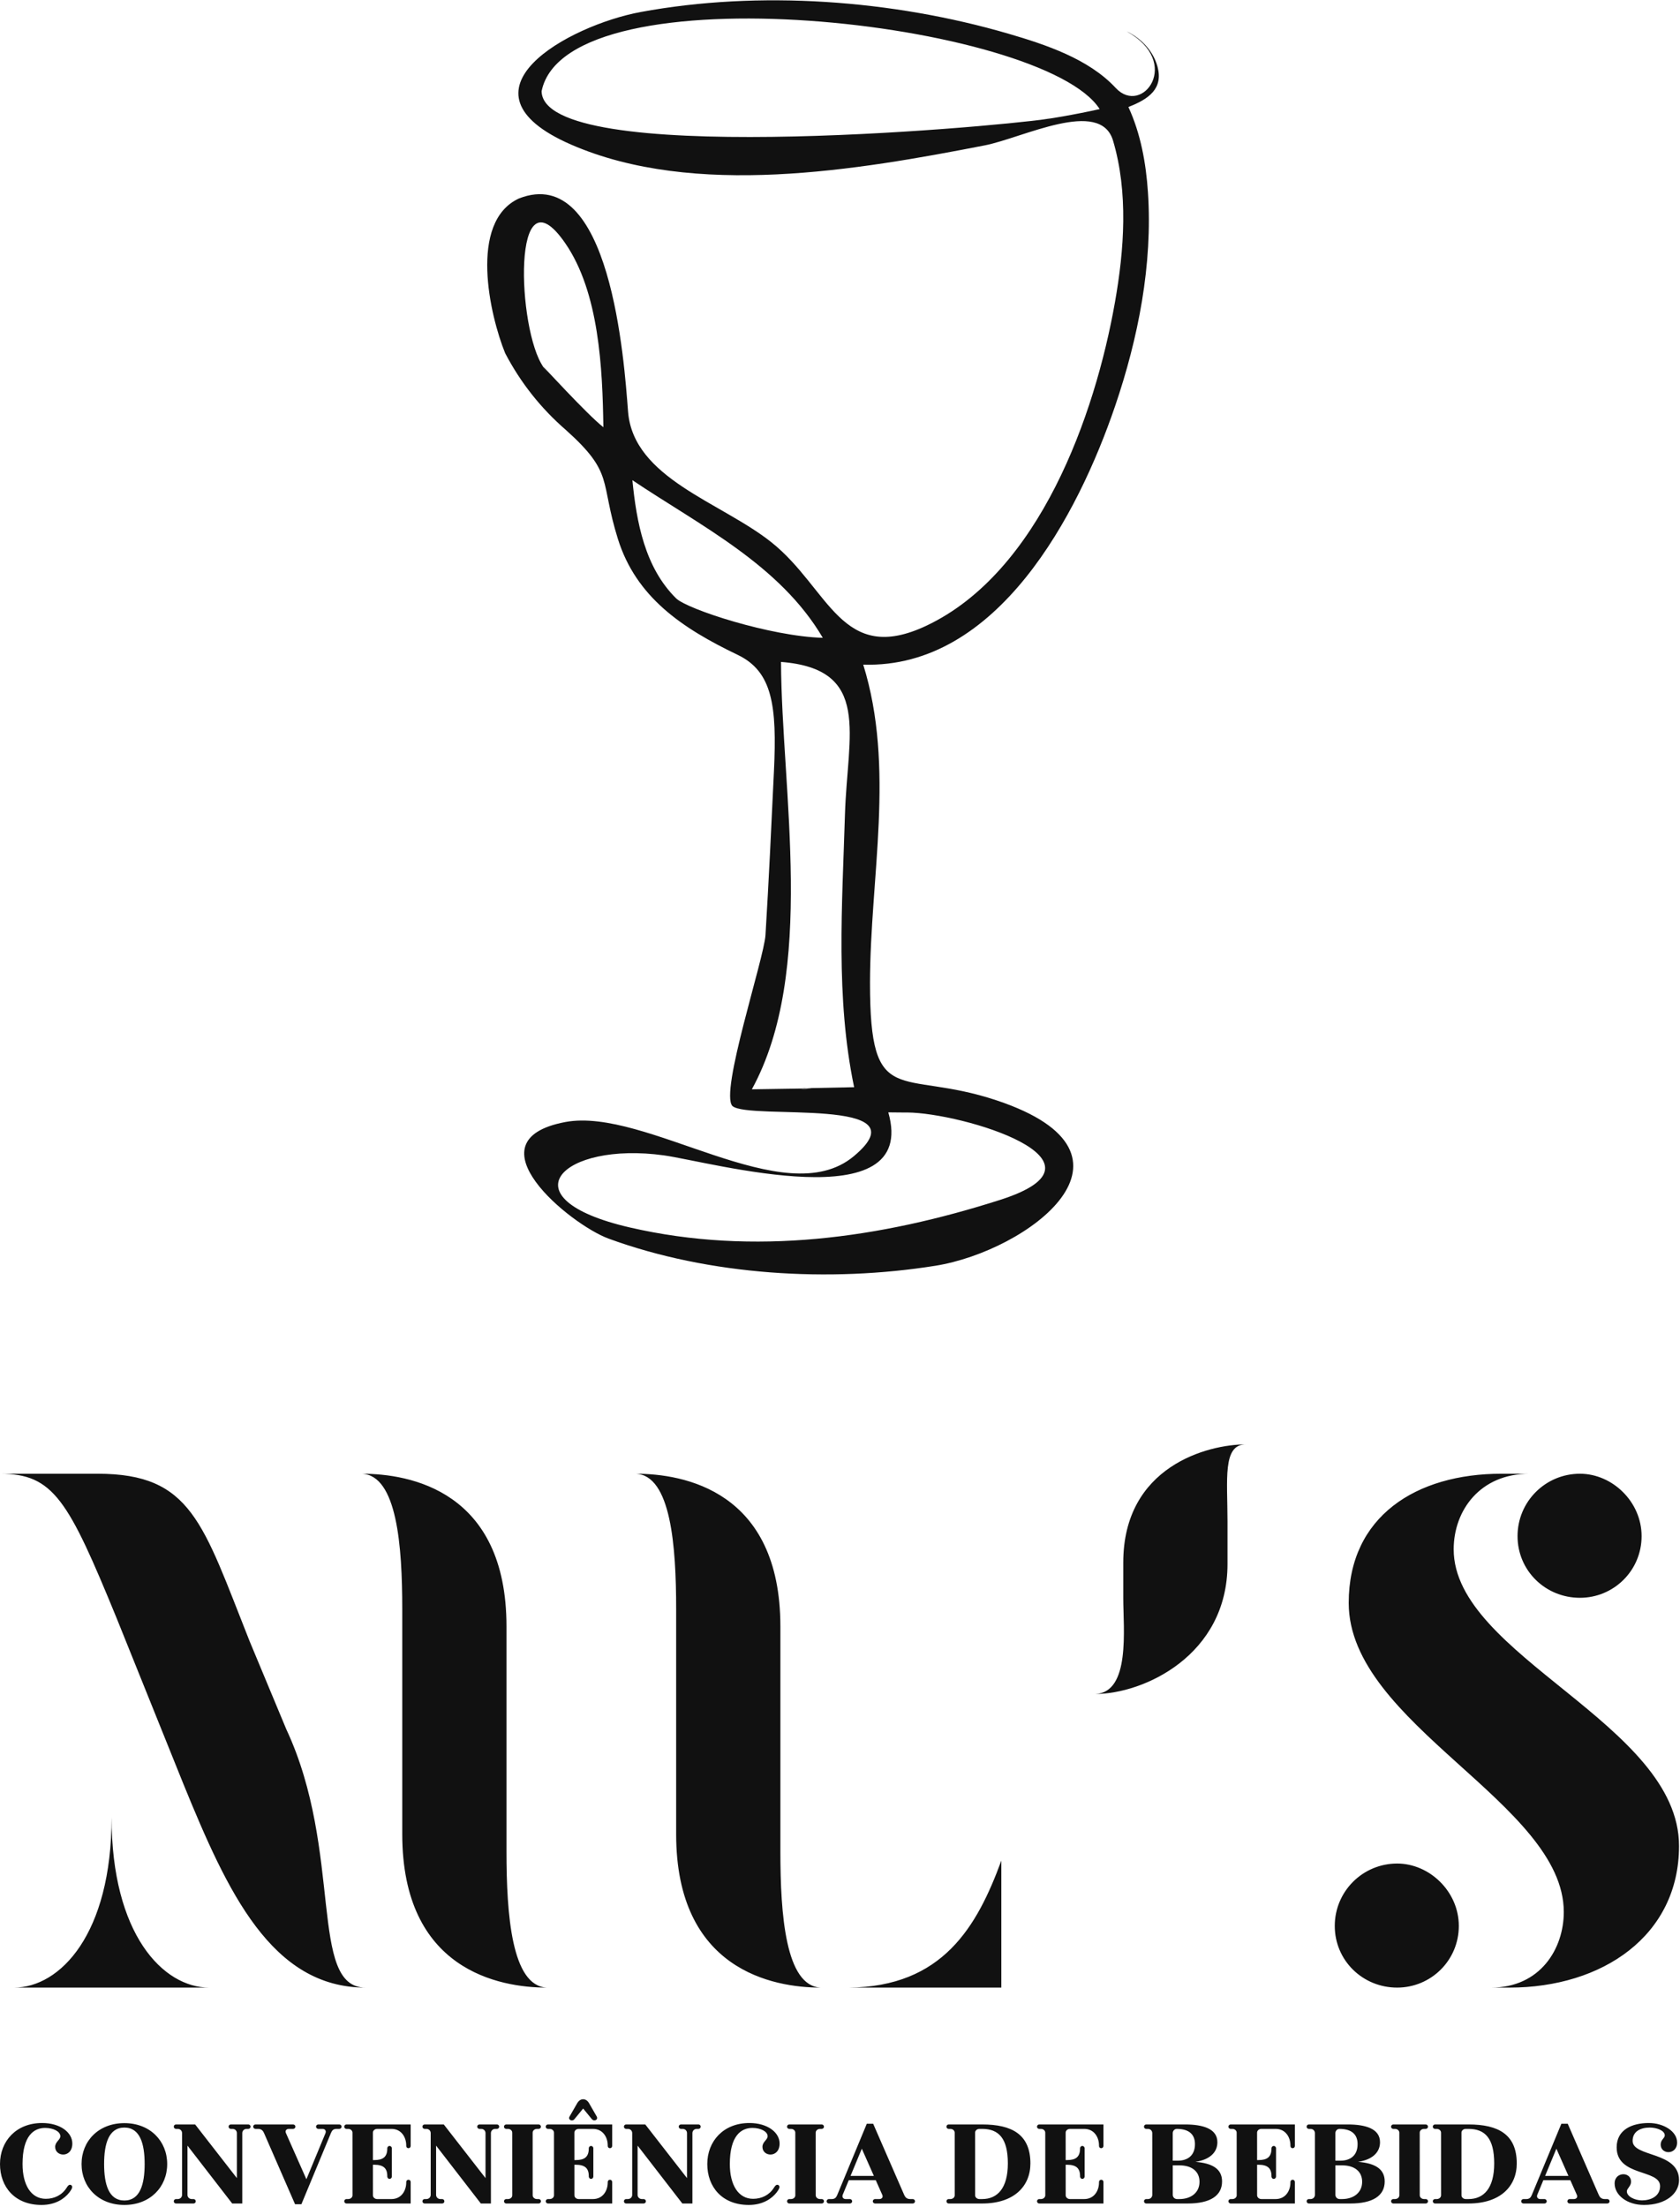 <svg width="469" height="616" viewBox="0 0 469 616" fill="none" xmlns="http://www.w3.org/2000/svg">
<path d="M323.146 18.642C321.964 14.261 318.604 10.688 314.521 8.766C330.179 17.386 318.881 32.544 311.465 24.548C303.924 16.416 291.879 12.437 281.566 9.422C249.207 -0.028 212.011 -2.779 178.783 3.369C158.942 7.045 125.104 25.412 159.44 40.367C193.836 55.35 239.469 47.478 274.876 40.589C285.49 38.522 307.161 27.254 310.724 39.255C315.019 53.724 313.847 69.719 311.259 84.37C305.669 116.034 290.123 159.719 258.697 174.63C234.88 185.928 231.541 164.289 215.36 151.382C201.304 140.166 176.76 133.571 175.329 114.857C174.268 100.988 170.457 45.383 144.861 55.406C130.711 61.963 136.764 88.127 141.024 98.594C145.325 106.816 150.981 113.965 157.994 120.041C171.536 132.182 167.386 134.111 172.491 150.427C177.585 166.716 190.426 175.368 205.928 182.796C215.656 187.462 216.922 197.013 216.06 215.252C215.336 230.508 214.636 245.773 213.697 261.023C213.288 267.659 200.879 304.958 204.468 308.741C209.082 312.8 258.608 305.876 238.334 322.771C218.97 338.903 180.392 308.965 157.805 313.215C130.438 318.374 159.262 341.855 169.869 345.746C198.055 356.077 231.643 358.038 261.149 353.331C286.818 349.239 323.423 322.234 278.243 307.172C251.255 298.172 242.841 310.191 242.876 274.341C242.909 244.916 249.949 214.353 240.987 185.533C278.512 186.705 301 143.566 311.283 113.404C317.763 94.398 321.819 73.819 320.469 53.666C319.928 45.553 318.44 37.294 315.01 29.865C320.766 27.642 324.759 24.716 323.146 18.642C323.433 19.723 321.964 14.261 323.146 18.642ZM151.701 102.454C144.394 92.179 142.715 46.086 157.763 67.843C167.309 81.642 168.199 103.019 168.444 119.261C163.734 115.564 151.152 101.663 151.701 102.454C155.147 107.482 149.93 99.969 151.701 102.454ZM188.803 167.061C180.004 158.496 177.683 145.647 176.543 134.043C195.47 146.749 217.707 157.629 229.698 178.044C215.107 177.649 191.869 170.074 188.803 167.061C193.418 171.596 180.097 158.589 188.803 167.061ZM253.296 310.549C268.531 310.658 313.347 324.014 279.28 334.919C245.774 345.647 210.5 350.654 175.8 342.637C140.648 334.511 156.953 318.563 185.347 322.519C198.331 324.324 256.682 340.785 247.974 310.479C213.412 310.114 257.368 310.644 253.296 310.549C264.65 310.63 251.509 310.507 253.296 310.549ZM225.228 303.844C220.117 303.921 215.007 303.998 209.895 304.078C227.893 271.183 218.199 220.912 218.031 184.774C243.378 186.759 236.564 204.897 235.884 227.351C235.123 252.655 233.224 278.497 238.444 303.491C215.82 303.935 226.515 303.802 225.228 303.844C229.556 303.711 220.112 304.276 225.228 303.844ZM292.407 33.202C275.413 35.64 151.553 46.684 151.196 25.463C158.225 -9.157 291.37 5.955 306.99 30.454C300.171 31.967 293.301 33.172 286.379 34.062C288.376 33.8 290.443 33.511 292.407 33.202C297.234 32.448 279.021 35.122 292.407 33.202Z" fill="#111111"/>
<path d="M79.919 482.703C95.903 516.924 86.067 554.835 102.05 554.835C75.82 554.835 63.525 528.195 51.23 498.072L32.582 451.76C19.058 418.767 14.959 411.39 0 411.39H27.254C53.484 411.39 56.558 425.12 69.673 458.112L79.919 482.703ZM141.395 516.924C141.395 534.342 142.829 554.425 152.666 554.835C139.346 554.835 112.296 549.916 112.296 512.006V449.096C112.296 431.677 110.862 411.8 101.026 411.39C114.345 411.39 141.395 416.104 141.395 454.014V516.924ZM31.148 507.293C31.148 539.875 45.492 554.835 58.402 554.835H3.893C16.803 554.835 31.148 539.875 31.148 507.293ZM217.856 516.924V454.014C217.856 416.104 190.806 411.39 177.487 411.39C187.323 411.8 188.757 431.677 188.757 449.096V512.006C188.757 549.916 215.807 554.835 229.126 554.835C219.29 554.425 217.856 534.342 217.856 516.924ZM279.537 554.835H236.913C263.143 554.63 272.774 537.826 279.537 519.383V554.835ZM347.801 403.194C341.243 403.194 342.678 413.03 342.678 424.71V436.596C342.678 462.211 319.112 472.866 305.792 472.866C315.628 472.457 313.579 454.629 313.579 446.227V438.85V436.186C313.579 409.341 337.145 403.194 347.801 403.194ZM376.515 447.456C376.515 423.276 395.368 411.39 419.139 411.39H426.926C413.196 411.39 405.819 421.636 405.819 432.497C405.819 462.211 468.729 481.268 468.729 515.285C468.729 540.285 447.418 554.835 421.393 554.835H416.27C430 554.835 436.557 543.974 436.557 533.728C436.557 503.4 376.515 481.268 376.515 447.456ZM441.065 446.022C450.492 446.022 458.279 438.44 458.279 428.809C458.279 419.177 450.082 411.39 441.065 411.39C431.434 411.39 423.647 419.177 423.647 428.809C423.647 438.44 431.434 446.022 441.065 446.022ZM390.04 554.835C399.466 554.835 407.253 547.252 407.253 537.621C407.253 527.99 399.057 520.203 390.04 520.203C380.409 520.203 372.622 527.99 372.622 537.621C372.622 547.252 380.409 554.835 390.04 554.835Z" fill="#111111"/>
<path d="M16.842 596.317C16.842 595.011 14.933 594.007 12.59 594.007C9.442 594.007 6.295 596.183 6.295 604.085C6.295 609.978 8.706 613.795 12.79 613.795C15.201 613.795 17.344 612.724 18.617 610.681C19.052 609.978 19.286 609.878 19.554 609.878C19.889 609.878 20.157 610.146 20.157 610.48C20.157 610.849 19.855 611.351 19.353 612.021C18.047 613.695 15.57 615.503 11.585 615.503C4.185 615.503 0 610.514 0 604.085C0 597.69 4.52 592.634 11.753 592.634C16.842 592.634 20.19 595.279 20.19 598.359C20.19 600.502 18.884 601.44 17.646 601.44C16.507 601.44 15.402 600.67 15.402 599.297C15.402 597.857 16.842 597.355 16.842 596.317ZM34.722 592.667C41.921 592.667 46.675 597.69 46.675 604.085C46.675 610.48 41.921 615.503 34.722 615.503C27.49 615.503 22.768 610.48 22.768 604.085C22.768 597.69 27.49 592.667 34.722 592.667ZM34.722 614.264C39.108 614.264 40.381 609.71 40.381 604.085C40.381 598.46 39.108 593.906 34.722 593.906C30.336 593.906 29.063 598.46 29.063 604.085C29.063 609.71 30.336 614.264 34.722 614.264ZM69.31 593.036C69.678 593.036 69.946 593.304 69.946 593.638C69.946 594.007 69.678 594.275 69.31 594.275H68.841C68.105 594.275 67.636 594.844 67.636 595.446V615.101H64.823L52.334 598.945V612.69C52.334 613.293 52.803 613.862 53.539 613.862H54.008C54.377 613.862 54.644 614.13 54.644 614.498C54.644 614.833 54.377 615.101 54.008 615.101H49.153C48.785 615.101 48.517 614.833 48.517 614.498C48.517 614.13 48.785 613.862 49.153 613.862H49.622C50.358 613.862 50.827 613.293 50.827 612.69V595.446C50.827 594.844 50.358 594.275 49.622 594.275H49.153C48.785 594.275 48.517 594.007 48.517 593.638C48.517 593.304 48.785 593.036 49.153 593.036H54.477L66.129 608.009V595.446C66.129 594.844 65.66 594.275 64.924 594.275H64.455C64.087 594.275 63.819 594.007 63.819 593.638C63.819 593.304 64.087 593.036 64.455 593.036H69.31ZM94.724 593.036C95.058 593.036 95.36 593.304 95.36 593.638C95.36 594.007 95.058 594.275 94.724 594.275H93.92C93.049 594.275 92.681 594.71 92.38 595.446L84.143 615.302H82.368L73.696 595.413C73.428 594.81 72.993 594.275 72.056 594.275H71.319C70.984 594.275 70.683 594.007 70.683 593.638C70.683 593.304 70.984 593.036 71.319 593.036H81.833C82.167 593.036 82.469 593.304 82.469 593.638C82.469 594.007 82.167 594.275 81.833 594.275H80.627C79.941 594.275 79.529 594.8 79.824 595.446L85.536 608.334L90.873 595.446C91.107 594.83 90.736 594.275 90.07 594.275H88.864C88.529 594.275 88.228 594.007 88.228 593.638C88.228 593.304 88.529 593.036 88.864 593.036H94.724ZM114.043 608.471C114.378 608.471 114.646 608.739 114.646 609.108V615.101H96.739C96.371 615.101 96.103 614.833 96.103 614.465C96.103 614.13 96.371 613.862 96.739 613.862H97.208C97.891 613.862 98.407 613.373 98.407 612.821L98.4 595.329C98.4 594.77 97.891 594.275 97.201 594.275H96.733C96.364 594.275 96.097 594.007 96.097 593.672C96.097 593.304 96.364 593.036 96.733 593.036H114.646V599.029C114.646 599.397 114.378 599.665 114.01 599.665C113.675 599.665 113.407 599.397 113.407 599.029V598.895C113.407 596.585 112.034 594.275 109.289 594.275H105.298C104.615 594.275 104.099 594.753 104.099 595.316L104.102 602.98H104.501C106.911 602.98 108.117 602.11 108.117 599.732V599.665C108.117 599.33 108.418 599.029 108.753 599.029C109.088 599.029 109.389 599.33 109.389 599.665V607.601C109.389 607.936 109.088 608.237 108.753 608.237C108.418 608.237 108.117 607.969 108.117 607.5V607.433C108.117 605.223 106.978 604.286 104.501 604.286H104.102L104.106 612.807C104.106 613.373 104.615 613.862 105.304 613.862H109.289C112.034 613.862 113.407 611.552 113.407 609.241V609.108C113.407 608.739 113.675 608.471 114.043 608.471ZM138.72 593.036C139.089 593.036 139.357 593.304 139.357 593.638C139.357 594.007 139.089 594.275 138.72 594.275H138.252C137.515 594.275 137.046 594.844 137.046 595.446V615.101H134.234L121.744 598.945V612.69C121.744 613.293 122.213 613.862 122.95 613.862H123.419C123.787 613.862 124.055 614.13 124.055 614.498C124.055 614.833 123.787 615.101 123.419 615.101H118.564C118.195 615.101 117.927 614.833 117.927 614.498C117.927 614.13 118.195 613.862 118.564 613.862H119.032C119.769 613.862 120.238 613.293 120.238 612.69V595.446C120.238 594.844 119.769 594.275 119.032 594.275H118.564C118.195 594.275 117.927 594.007 117.927 593.638C117.927 593.304 118.195 593.036 118.564 593.036H123.887L135.539 608.009V595.446C135.539 594.844 135.071 594.275 134.334 594.275H133.865C133.497 594.275 133.229 594.007 133.229 593.638C133.229 593.304 133.497 593.036 133.865 593.036H138.72ZM150.372 613.862C150.741 613.862 151.009 614.13 151.009 614.465C151.009 614.833 150.741 615.101 150.372 615.101H141.339C140.97 615.101 140.703 614.833 140.703 614.465C140.703 614.13 140.97 613.862 141.339 613.862H141.807C142.491 613.862 143.006 613.383 143.006 612.821L143 595.329C143 594.763 142.491 594.275 141.801 594.275H141.332C140.964 594.275 140.696 594.007 140.696 593.672C140.696 593.304 140.964 593.036 141.332 593.036H150.366C150.734 593.036 151.002 593.304 151.002 593.672C151.002 594.007 150.734 594.275 150.366 594.275H149.897C149.214 594.275 148.698 594.763 148.698 595.316L148.705 612.807C148.705 613.367 149.214 613.862 149.904 613.862H150.372ZM166.612 590.866C167.03 591.83 165.775 592.235 165.239 591.569L162.795 588.589L160.35 591.569C159.731 592.322 158.499 591.713 158.978 590.866L161.154 587.082C161.988 585.649 163.588 585.629 164.435 587.082L166.612 590.866ZM170.295 608.471C170.63 608.471 170.898 608.739 170.898 609.108V615.101H152.991C152.623 615.101 152.355 614.833 152.355 614.465C152.355 614.13 152.623 613.862 152.991 613.862H153.46C154.143 613.862 154.658 613.373 154.658 612.821L154.652 595.329C154.652 594.77 154.143 594.275 153.453 594.275H152.984C152.616 594.275 152.348 594.007 152.348 593.672C152.348 593.304 152.616 593.036 152.984 593.036H170.898V599.029C170.898 599.397 170.63 599.665 170.261 599.665C169.927 599.665 169.659 599.397 169.659 599.029V598.895C169.659 596.585 168.286 594.275 165.54 594.275H161.549C160.866 594.275 160.35 594.753 160.35 595.316L160.354 602.98H160.752C163.163 602.98 164.368 602.11 164.368 599.732V599.665C164.368 599.33 164.67 599.029 165.005 599.029C165.339 599.029 165.641 599.33 165.641 599.665V607.601C165.641 607.936 165.339 608.237 165.005 608.237C164.67 608.237 164.368 607.969 164.368 607.5V607.433C164.368 605.223 163.23 604.286 160.752 604.286H160.354L160.357 612.807C160.357 613.373 160.866 613.862 161.556 613.862H165.54C168.286 613.862 169.659 611.552 169.659 609.241V609.108C169.659 608.739 169.927 608.471 170.295 608.471ZM194.972 593.036C195.34 593.036 195.608 593.304 195.608 593.638C195.608 594.007 195.34 594.275 194.972 594.275H194.503C193.767 594.275 193.298 594.844 193.298 595.446V615.101H190.485L177.996 598.945V612.69C177.996 613.293 178.465 613.862 179.201 613.862H179.67C180.038 613.862 180.306 614.13 180.306 614.498C180.306 614.833 180.038 615.101 179.67 615.101H174.815C174.447 615.101 174.179 614.833 174.179 614.498C174.179 614.13 174.447 613.862 174.815 613.862H175.284C176.021 613.862 176.489 613.293 176.489 612.69V595.446C176.489 594.844 176.021 594.275 175.284 594.275H174.815C174.447 594.275 174.179 594.007 174.179 593.638C174.179 593.304 174.447 593.036 174.815 593.036H180.139L191.791 608.009V595.446C191.791 594.844 191.322 594.275 190.586 594.275H190.117C189.749 594.275 189.481 594.007 189.481 593.638C189.481 593.304 189.749 593.036 190.117 593.036H194.972ZM214.292 596.317C214.292 595.011 212.383 594.007 210.039 594.007C206.892 594.007 203.744 596.183 203.744 604.085C203.744 609.978 206.155 613.795 210.24 613.795C212.651 613.795 214.794 612.724 216.066 610.681C216.502 609.978 216.736 609.878 217.004 609.878C217.339 609.878 217.606 610.146 217.606 610.48C217.606 610.849 217.305 611.351 216.803 612.021C215.497 613.695 213.019 615.503 209.035 615.503C201.635 615.503 197.45 610.514 197.45 604.085C197.45 597.69 201.97 592.634 209.202 592.634C214.292 592.634 217.64 595.279 217.64 598.359C217.64 600.502 216.334 601.44 215.095 601.44C213.957 601.44 212.852 600.67 212.852 599.297C212.852 597.857 214.292 597.355 214.292 596.317ZM229.393 613.862C229.761 613.862 230.029 614.13 230.029 614.465C230.029 614.833 229.761 615.101 229.393 615.101H220.359C219.99 615.101 219.723 614.833 219.723 614.465C219.723 614.13 219.99 613.862 220.359 613.862H220.828C221.511 613.862 222.026 613.383 222.026 612.821L222.02 595.329C222.02 594.763 221.511 594.275 220.821 594.275H220.352C219.984 594.275 219.716 594.007 219.716 593.672C219.716 593.304 219.984 593.036 220.352 593.036H229.386C229.754 593.036 230.022 593.304 230.022 593.672C230.022 594.007 229.754 594.275 229.386 594.275H228.917C228.234 594.275 227.718 594.763 227.718 595.316L227.725 612.807C227.725 613.367 228.234 613.862 228.924 613.862H229.393ZM254.806 613.862C255.141 613.862 255.442 614.13 255.442 614.498C255.442 614.833 255.141 615.101 254.806 615.101H244.292C243.958 615.101 243.656 614.833 243.656 614.498C243.656 614.13 243.958 613.862 244.292 613.862H245.498C246.184 613.862 246.596 613.336 246.301 612.69L244.49 608.605H236.943L235.252 612.69C235.018 613.306 235.389 613.862 236.056 613.862H237.261C237.596 613.862 237.897 614.13 237.897 614.498C237.897 614.833 237.596 615.101 237.261 615.101H231.401C231.067 615.101 230.765 614.833 230.765 614.498C230.765 614.13 231.067 613.862 231.401 613.862H232.205C233.076 613.862 233.444 613.427 233.745 612.69L241.982 592.835H243.757L252.429 612.724C252.697 613.326 253.132 613.862 254.07 613.862H254.806ZM237.442 607.4H243.958L240.589 599.803L237.442 607.4ZM274.193 593.036C282.497 593.036 287.653 595.815 287.653 603.918C287.653 610.279 283.099 615.101 274.193 615.101H264.858C264.489 615.101 264.222 614.833 264.222 614.465C264.222 614.13 264.489 613.862 264.858 613.862H265.327C266.01 613.862 266.525 613.373 266.525 612.821L266.519 595.329C266.519 594.77 266.01 594.275 265.32 594.275H264.851C264.483 594.275 264.215 594.007 264.215 593.672C264.215 593.304 264.483 593.036 264.851 593.036H274.193ZM274.193 613.862C278.445 613.862 281.358 610.849 281.358 603.918C281.358 596.92 278.814 594.275 274.193 594.275H273.416C272.733 594.275 272.217 594.763 272.217 595.316L272.224 612.807C272.224 613.367 272.733 613.862 273.423 613.862H274.193ZM307.442 608.471C307.776 608.471 308.044 608.739 308.044 609.108V615.101H290.138C289.769 615.101 289.501 614.833 289.501 614.465C289.501 614.13 289.769 613.862 290.138 613.862H290.606C291.289 613.862 291.805 613.373 291.805 612.821L291.798 595.329C291.798 594.77 291.289 594.275 290.6 594.275H290.131C289.763 594.275 289.495 594.007 289.495 593.672C289.495 593.304 289.763 593.036 290.131 593.036H308.044V599.029C308.044 599.397 307.776 599.665 307.408 599.665C307.073 599.665 306.805 599.397 306.805 599.029V598.895C306.805 596.585 305.433 594.275 302.687 594.275H298.696C298.013 594.275 297.497 594.753 297.497 595.316L297.5 602.98H297.899C300.31 602.98 301.515 602.11 301.515 599.732V599.665C301.515 599.33 301.816 599.029 302.151 599.029C302.486 599.029 302.787 599.33 302.787 599.665V607.601C302.787 607.936 302.486 608.237 302.151 608.237C301.816 608.237 301.515 607.969 301.515 607.5V607.433C301.515 605.223 300.377 604.286 297.899 604.286H297.5L297.504 612.807C297.504 613.373 298.013 613.862 298.702 613.862H302.687C305.433 613.862 306.805 611.552 306.805 609.241V609.108C306.805 608.739 307.073 608.471 307.442 608.471ZM333.739 603.476C338.3 603.847 341.159 605.351 341.159 608.94C341.159 612.958 337.811 615.101 331.583 615.101H320.004C319.636 615.101 319.368 614.833 319.368 614.465C319.368 614.13 319.636 613.862 320.004 613.862H320.473C321.21 613.862 321.679 613.293 321.679 612.69L321.672 595.446C321.672 594.844 321.203 594.275 320.466 594.275H319.998C319.629 594.275 319.362 594.007 319.362 593.672C319.362 593.304 319.629 593.036 319.998 593.036H330.813C335.802 593.036 339.853 594.208 339.853 597.991C339.853 600.66 337.961 602.819 333.739 603.476ZM327.391 595.446V603.148H328.804C331.482 603.148 333.592 601.775 333.592 598.527C333.592 595.972 332.112 594.305 328.596 594.275H328.529C327.849 594.275 327.391 594.871 327.391 595.446ZM329.273 613.862C332.42 613.862 334.864 612.121 334.864 609.041C334.864 606.094 332.654 604.453 329.273 604.453H327.397V612.69C327.397 613.293 327.866 613.862 328.603 613.862H329.273ZM360.881 608.471C361.215 608.471 361.483 608.739 361.483 609.108V615.101H343.577C343.208 615.101 342.94 614.833 342.94 614.465C342.94 614.13 343.208 613.862 343.577 613.862H344.045C344.728 613.862 345.244 613.373 345.244 612.821L345.237 595.329C345.237 594.77 344.728 594.275 344.039 594.275H343.57C343.202 594.275 342.934 594.007 342.934 593.672C342.934 593.304 343.202 593.036 343.57 593.036H361.483V599.029C361.483 599.397 361.215 599.665 360.847 599.665C360.512 599.665 360.244 599.397 360.244 599.029V598.895C360.244 596.585 358.872 594.275 356.126 594.275H352.135C351.452 594.275 350.936 594.753 350.936 595.316L350.939 602.98H351.338C353.749 602.98 354.954 602.11 354.954 599.732V599.665C354.954 599.33 355.255 599.029 355.59 599.029C355.925 599.029 356.226 599.33 356.226 599.665V607.601C356.226 607.936 355.925 608.237 355.59 608.237C355.255 608.237 354.954 607.969 354.954 607.5V607.433C354.954 605.223 353.816 604.286 351.338 604.286H350.939L350.943 612.807C350.943 613.373 351.452 613.862 352.141 613.862H356.126C358.872 613.862 360.244 611.552 360.244 609.241V609.108C360.244 608.739 360.512 608.471 360.881 608.471ZM379.142 603.476C383.703 603.847 386.562 605.351 386.562 608.94C386.562 612.958 383.214 615.101 376.986 615.101H365.407C365.039 615.101 364.771 614.833 364.771 614.465C364.771 614.13 365.039 613.862 365.407 613.862H365.876C366.613 613.862 367.082 613.293 367.082 612.69L367.075 595.446C367.075 594.844 366.606 594.275 365.869 594.275H365.401C365.032 594.275 364.765 594.007 364.765 593.672C364.765 593.304 365.032 593.036 365.401 593.036H376.216C381.205 593.036 385.256 594.208 385.256 597.991C385.256 600.66 383.364 602.819 379.142 603.476ZM372.794 595.446V603.148H374.207C376.885 603.148 378.995 601.775 378.995 598.527C378.995 595.972 377.515 594.305 373.999 594.275H373.932C373.253 594.275 372.794 594.871 372.794 595.446ZM374.676 613.862C377.823 613.862 380.267 612.121 380.267 609.041C380.267 606.094 378.057 604.453 374.676 604.453H372.801V612.69C372.801 613.293 373.269 613.862 374.006 613.862H374.676ZM398.013 613.862C398.382 613.862 398.649 614.13 398.649 614.465C398.649 614.833 398.382 615.101 398.013 615.101H388.98C388.611 615.101 388.343 614.833 388.343 614.465C388.343 614.13 388.611 613.862 388.98 613.862H389.448C390.131 613.862 390.647 613.383 390.647 612.821L390.64 595.329C390.64 594.763 390.131 594.275 389.442 594.275H388.973C388.605 594.275 388.337 594.007 388.337 593.672C388.337 593.304 388.605 593.036 388.973 593.036H398.007C398.375 593.036 398.643 593.304 398.643 593.672C398.643 594.007 398.375 594.275 398.007 594.275H397.538C396.855 594.275 396.339 594.763 396.339 595.316L396.346 612.807C396.346 613.367 396.855 613.862 397.544 613.862H398.013ZM409.967 593.036C418.271 593.036 423.427 595.815 423.427 603.918C423.427 610.279 418.873 615.101 409.967 615.101H400.632C400.263 615.101 399.995 614.833 399.995 614.465C399.995 614.13 400.263 613.862 400.632 613.862H401.1C401.783 613.862 402.299 613.373 402.299 612.821L402.292 595.329C402.292 594.77 401.783 594.275 401.094 594.275H400.625C400.257 594.275 399.989 594.007 399.989 593.672C399.989 593.304 400.257 593.036 400.625 593.036H409.967ZM409.967 613.862C414.219 613.862 417.132 610.849 417.132 603.918C417.132 596.92 414.587 594.275 409.967 594.275H409.19C408.507 594.275 407.991 594.763 407.991 595.316L407.998 612.807C407.998 613.367 408.507 613.862 409.197 613.862H409.967ZM448.707 613.862C449.041 613.862 449.343 614.13 449.343 614.498C449.343 614.833 449.041 615.101 448.707 615.101H438.193C437.858 615.101 437.557 614.833 437.557 614.498C437.557 614.13 437.858 613.862 438.193 613.862H439.398C440.085 613.862 440.497 613.336 440.202 612.69L438.39 608.605H430.843L429.152 612.69C428.918 613.306 429.29 613.862 429.956 613.862H431.161C431.496 613.862 431.798 614.13 431.798 614.498C431.798 614.833 431.496 615.101 431.161 615.101H425.302C424.967 615.101 424.666 614.833 424.666 614.498C424.666 614.13 424.967 613.862 425.302 613.862H426.106C426.976 613.862 427.344 613.427 427.646 612.69L435.883 592.835H437.657L446.329 612.724C446.597 613.326 447.032 613.862 447.97 613.862H448.707ZM431.342 607.4H437.858L434.49 599.803L431.342 607.4ZM458.952 615.503C454.198 615.503 450.749 612.757 450.749 609.509C450.749 607.768 451.988 606.931 453.193 606.931C454.265 606.931 455.336 607.634 455.336 609.007C455.336 610.279 454.164 610.882 454.164 611.719C454.164 613.192 456.441 614.23 458.383 614.23C460.794 614.23 463.439 613.126 463.439 610.246C463.439 605.458 451.318 607.668 451.318 599.431C451.318 594.475 455.638 592.634 460.292 592.634C464.377 592.634 468.194 594.944 468.194 598.058C468.194 599.9 466.955 600.77 465.783 600.77C464.678 600.77 463.607 600.034 463.607 598.661C463.607 597.255 464.745 596.92 464.745 596.083C464.745 594.71 462.468 593.906 460.56 593.906C458.015 593.906 455.772 594.944 455.772 597.623C455.772 602.21 468.729 600.502 468.729 608.572C468.729 612.288 465.08 615.503 458.952 615.503Z" fill="#111111"/>
</svg>
